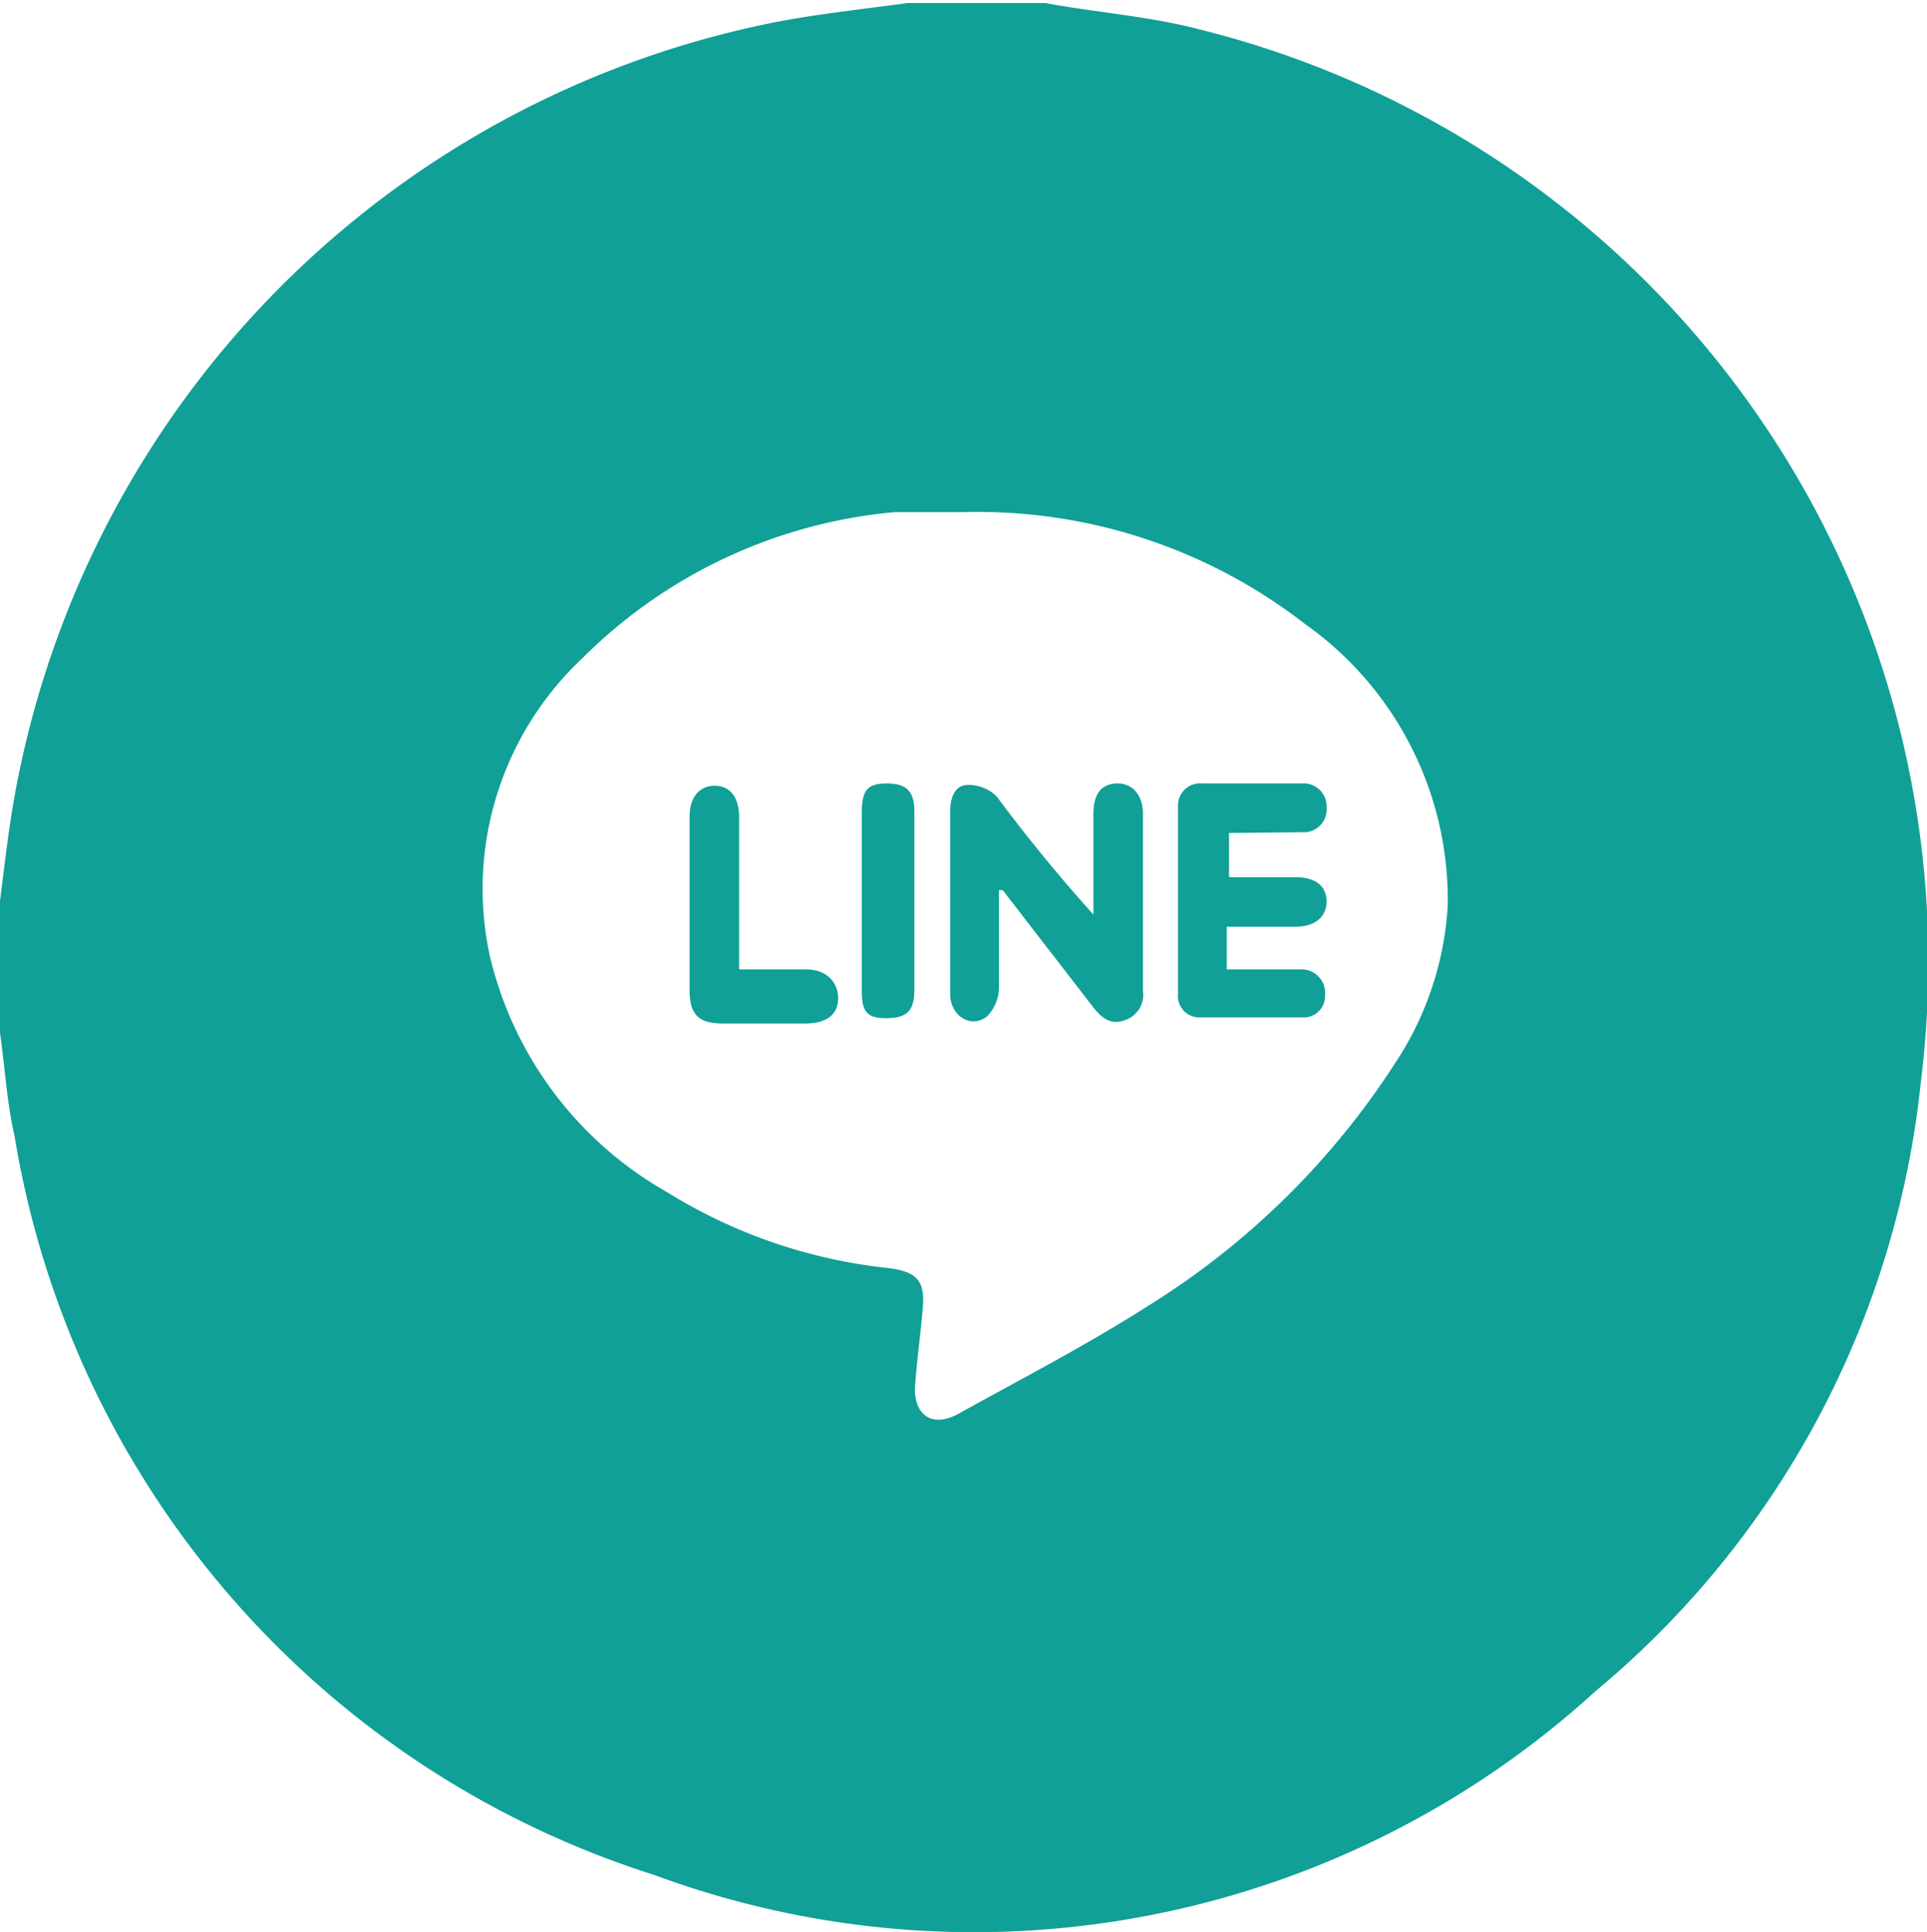 <svg xmlns="http://www.w3.org/2000/svg" viewBox="0 0 25.29 25.35"><defs><style>.cls-1{opacity:0.75;}.cls-2{fill:#10a097;}</style></defs><g id="wireframe"><path class="cls-2" d="M10.58,12.72H9.7v-2c0-.26-.12-.41-.32-.41s-.33.15-.33.4V13c0,.31.12.43.43.43h1.09c.28,0,.43-.12.43-.33S10.85,12.72,10.58,12.72Z"/><path class="cls-2" d="M11.64,10.28c-.25,0-.32.08-.33.35V13c0,.28.07.36.32.36S12,13.28,12,13V10.64C12,10.37,11.88,10.28,11.64,10.28Z"/><path class="cls-2" d="M15.72.38c-.66-.17-1.36-.22-2-.34l-.24,0H11.91c-.58.08-1.16.14-1.73.25a12.64,12.64,0,0,0-10,10.22c-.08.46-.13.93-.19,1.39v1.58c.07.47.1,1,.2,1.42A12.25,12.25,0,0,0,8.58,24.6a12.1,12.1,0,0,0,12.36-2.41,12,12,0,0,0,4.27-8A12.61,12.61,0,0,0,15.72.38Zm2.66,13.46a10.36,10.36,0,0,1-3.32,3.3c-.8.51-1.65.95-2.48,1.41-.36.2-.6,0-.57-.38s.07-.65.1-1-.06-.48-.44-.53a6.87,6.87,0,0,1-2.92-1,4.84,4.84,0,0,1-2.32-3.09A4.15,4.15,0,0,1,7.64,8.64a6.64,6.64,0,0,1,4.1-1.92l.49,0h.42a7,7,0,0,1,4.48,1.47A4.43,4.43,0,0,1,19,11.88,4.16,4.16,0,0,1,18.38,13.84Z"/><path class="cls-2" d="M15,10.68c0-.26-.15-.41-.35-.4s-.3.14-.3.4,0,.56,0,.84V12c-.46-.51-.86-1-1.27-1.55a.52.52,0,0,0-.38-.15c-.17,0-.23.17-.23.35v1c0,.46,0,.92,0,1.39,0,.29.27.46.48.3a.55.55,0,0,0,.16-.36c0-.43,0-.87,0-1.3l.05,0,1.19,1.54c.11.14.23.23.4.17A.35.35,0,0,0,15,13V12C15,11.55,15,11.11,15,10.68Z"/><path class="cls-2" d="M17.09,10.92a.3.3,0,0,0,.32-.33.3.3,0,0,0-.32-.31H15.78a.29.29,0,0,0-.32.3v2.47a.28.28,0,0,0,.29.3h1.34a.28.28,0,0,0,.3-.29.31.31,0,0,0-.29-.34h-1v-.56H17c.26,0,.41-.13.41-.33s-.14-.32-.41-.32h-.87v-.58Z"/></g></svg>
